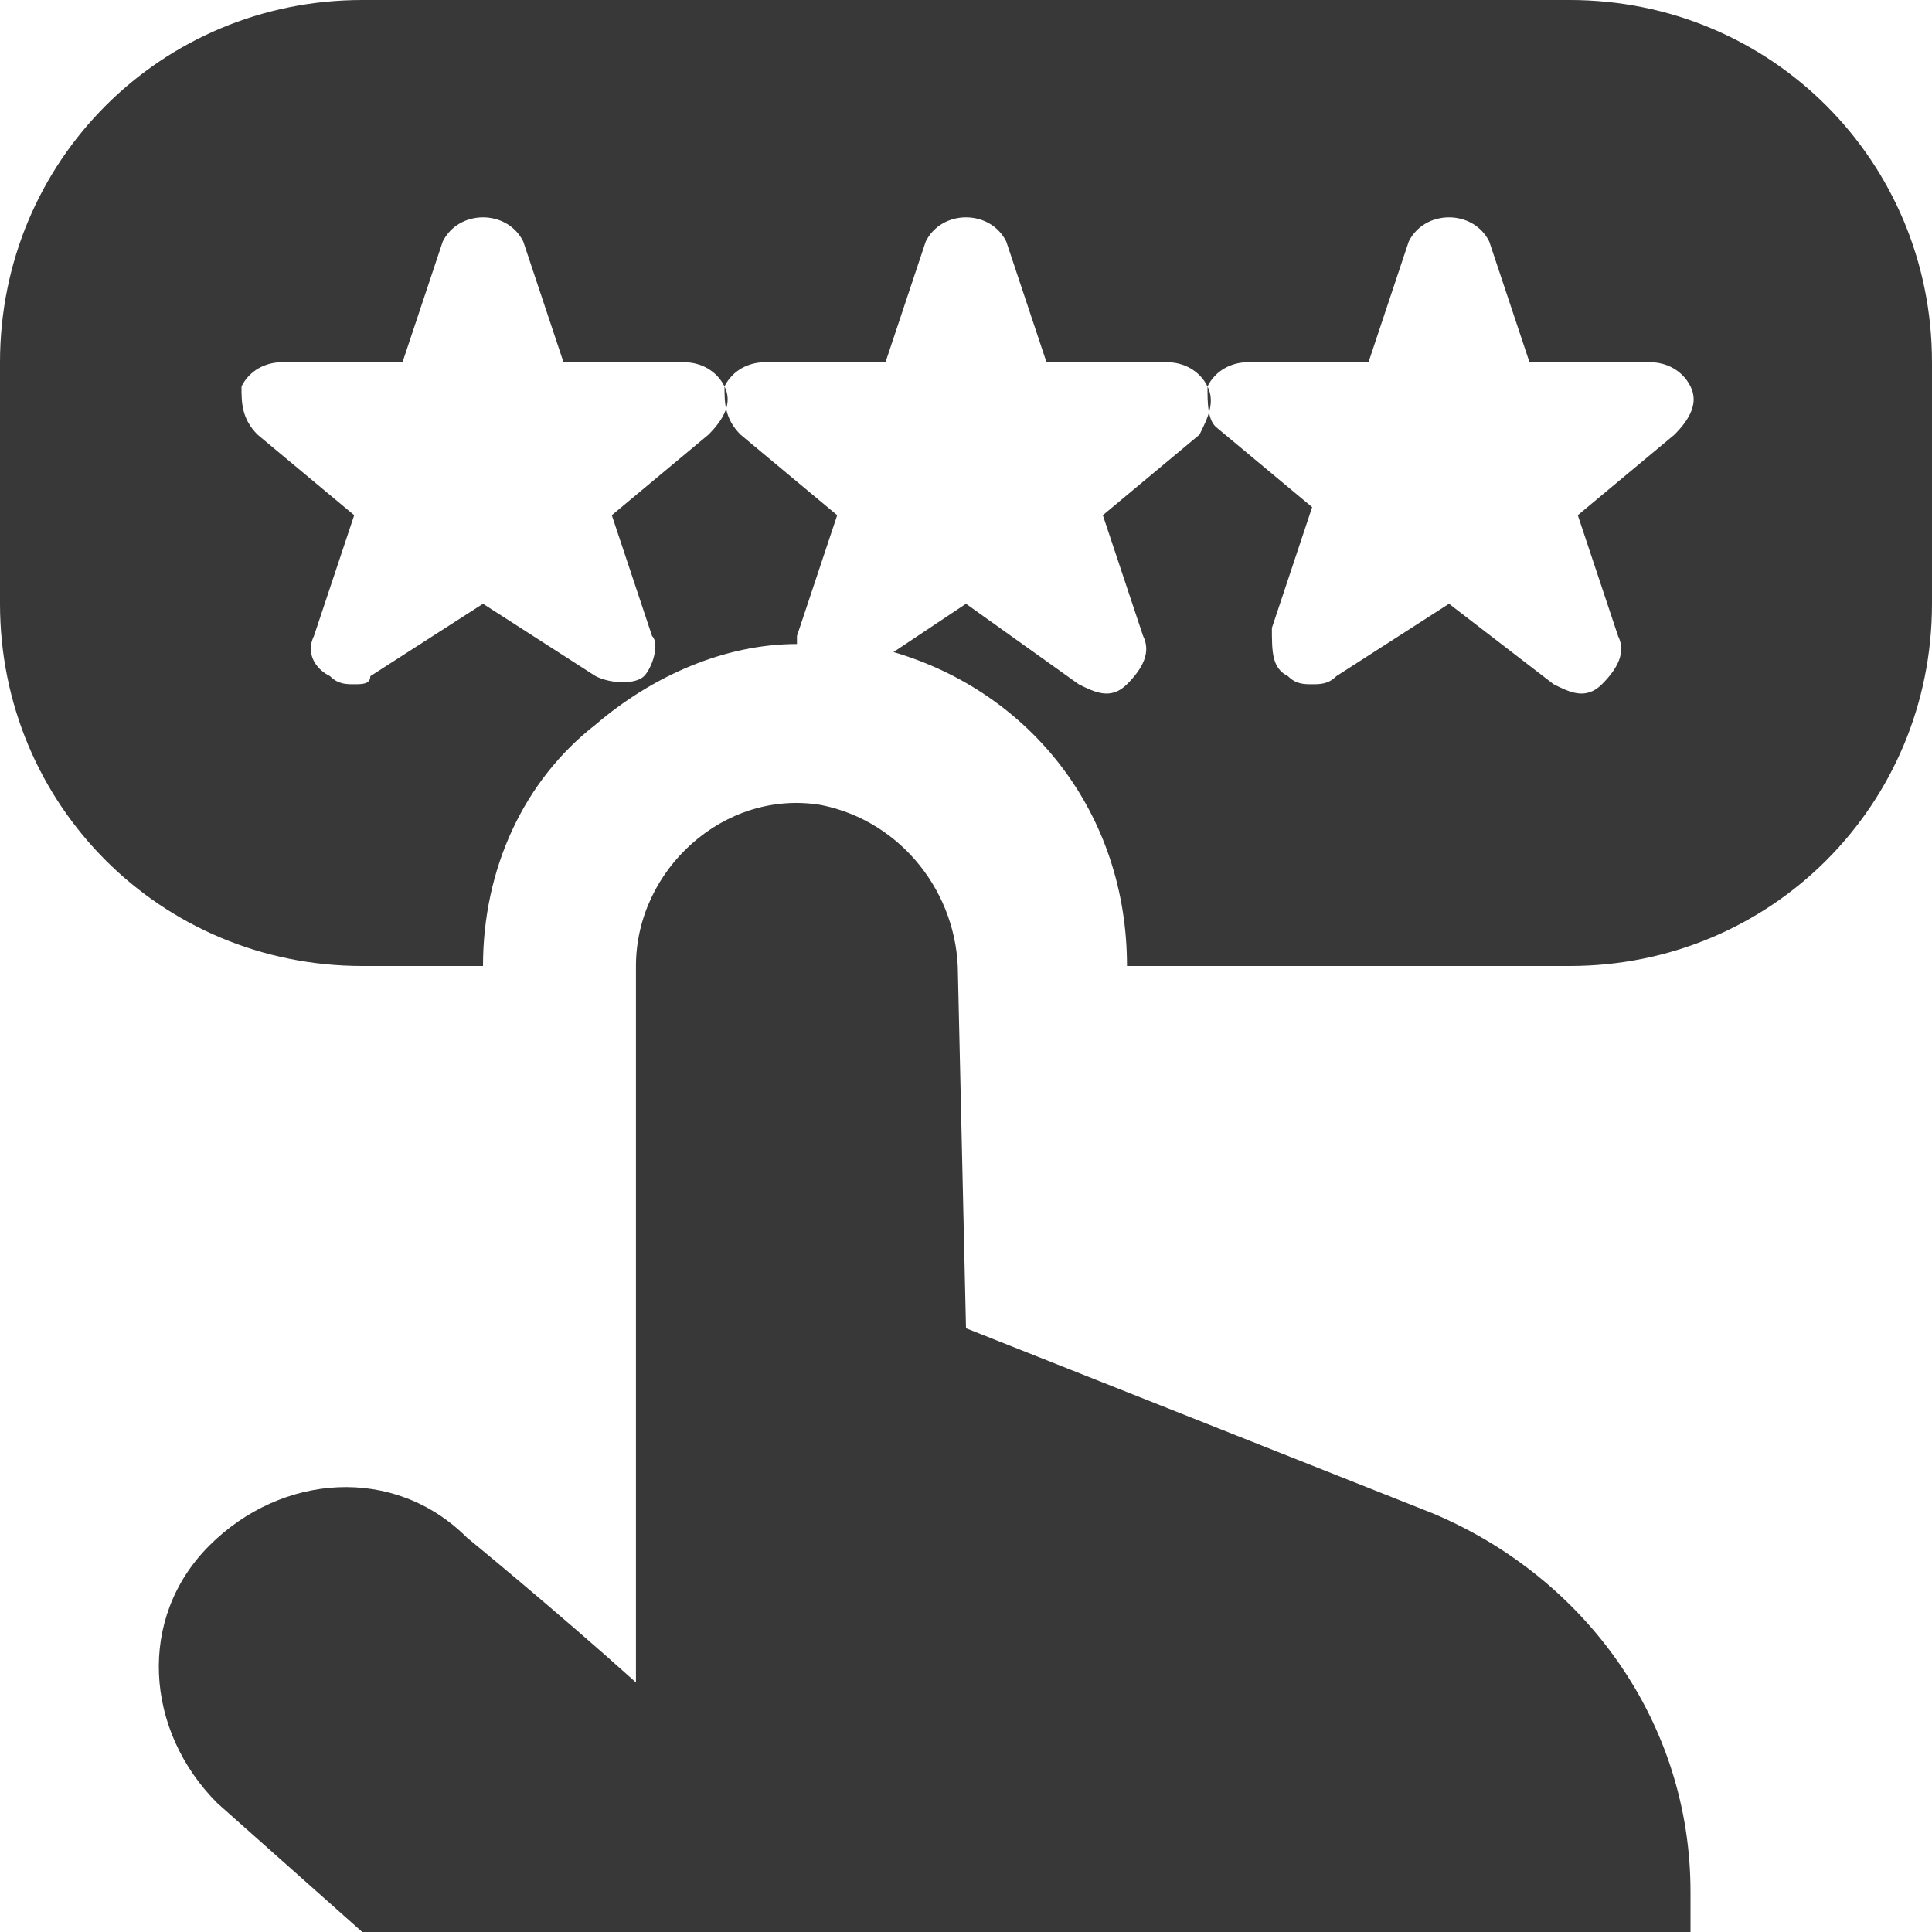 <?xml version="1.0" encoding="UTF-8"?><svg id="a" xmlns="http://www.w3.org/2000/svg" width="24" height="24" viewBox="0 0 24 24"><path d="M12,16.5l5.8,2.3c1.9,.8,3.2,2.6,3.2,4.7v.5H4.5l-1.8-1.6c-.9-.9-1-2.3-.1-3.2,.9-.9,2.3-1,3.2-.1,0,0,1.1,.9,2.1,1.8V12c0-1.2,1.1-2.2,2.3-2,1,.2,1.7,1.1,1.7,2.1l.1,4.4h0ZM19.5,0H4.5C2,0,0,2,0,4.5v3c0,2.5,2,4.5,4.5,4.5h1.5c0-1.2,.5-2.3,1.4-3,.7-.6,1.6-1,2.5-1v-.1l.5-1.5-1.2-1c-.2-.2-.2-.4-.2-.6,.1-.2,.3-.3,.5-.3h1.5l.5-1.5c.1-.2,.3-.3,.5-.3s.4,.1,.5,.3l.5,1.5h1.5c.2,0,.4,.1,.5,.3s0,.4-.1,.6l-1.2,1,.5,1.5c.1,.2,0,.4-.2,.6s-.4,.1-.6,0l-1.4-1-.9,.6c1.7,.5,2.9,2,2.9,3.9h5.5c2.5,0,4.5-2,4.5-4.5v-3c0-2.5-2-4.5-4.5-4.5h0ZM8.8,5.4l-1.2,1,.5,1.5c.1,.1,0,.4-.1,.5s-.4,.1-.6,0l-1.4-.9-1.4,.9c0,.1-.1,.1-.2,.1s-.2,0-.3-.1c-.2-.1-.3-.3-.2-.5l.5-1.5-1.2-1c-.2-.2-.2-.4-.2-.6,.1-.2,.3-.3,.5-.3h1.5l.5-1.5c.1-.2,.3-.3,.5-.3s.4,.1,.5,.3l.5,1.5h1.5c.2,0,.4,.1,.5,.3s0,.4-.2,.6h0Zm12,0l-1.2,1,.5,1.5c.1,.2,0,.4-.2,.6s-.4,.1-.6,0l-1.3-1-1.4,.9c-.1,.1-.2,.1-.3,.1s-.2,0-.3-.1c-.2-.1-.2-.3-.2-.6l.5-1.5-1.2-1c-.1-.1-.1-.3-.1-.5,.1-.2,.3-.3,.5-.3h1.5l.5-1.5c.1-.2,.3-.3,.5-.3s.4,.1,.5,.3l.5,1.5h1.5c.2,0,.4,.1,.5,.3s0,.4-.2,.6h0Z" fill="#383838"/></svg>